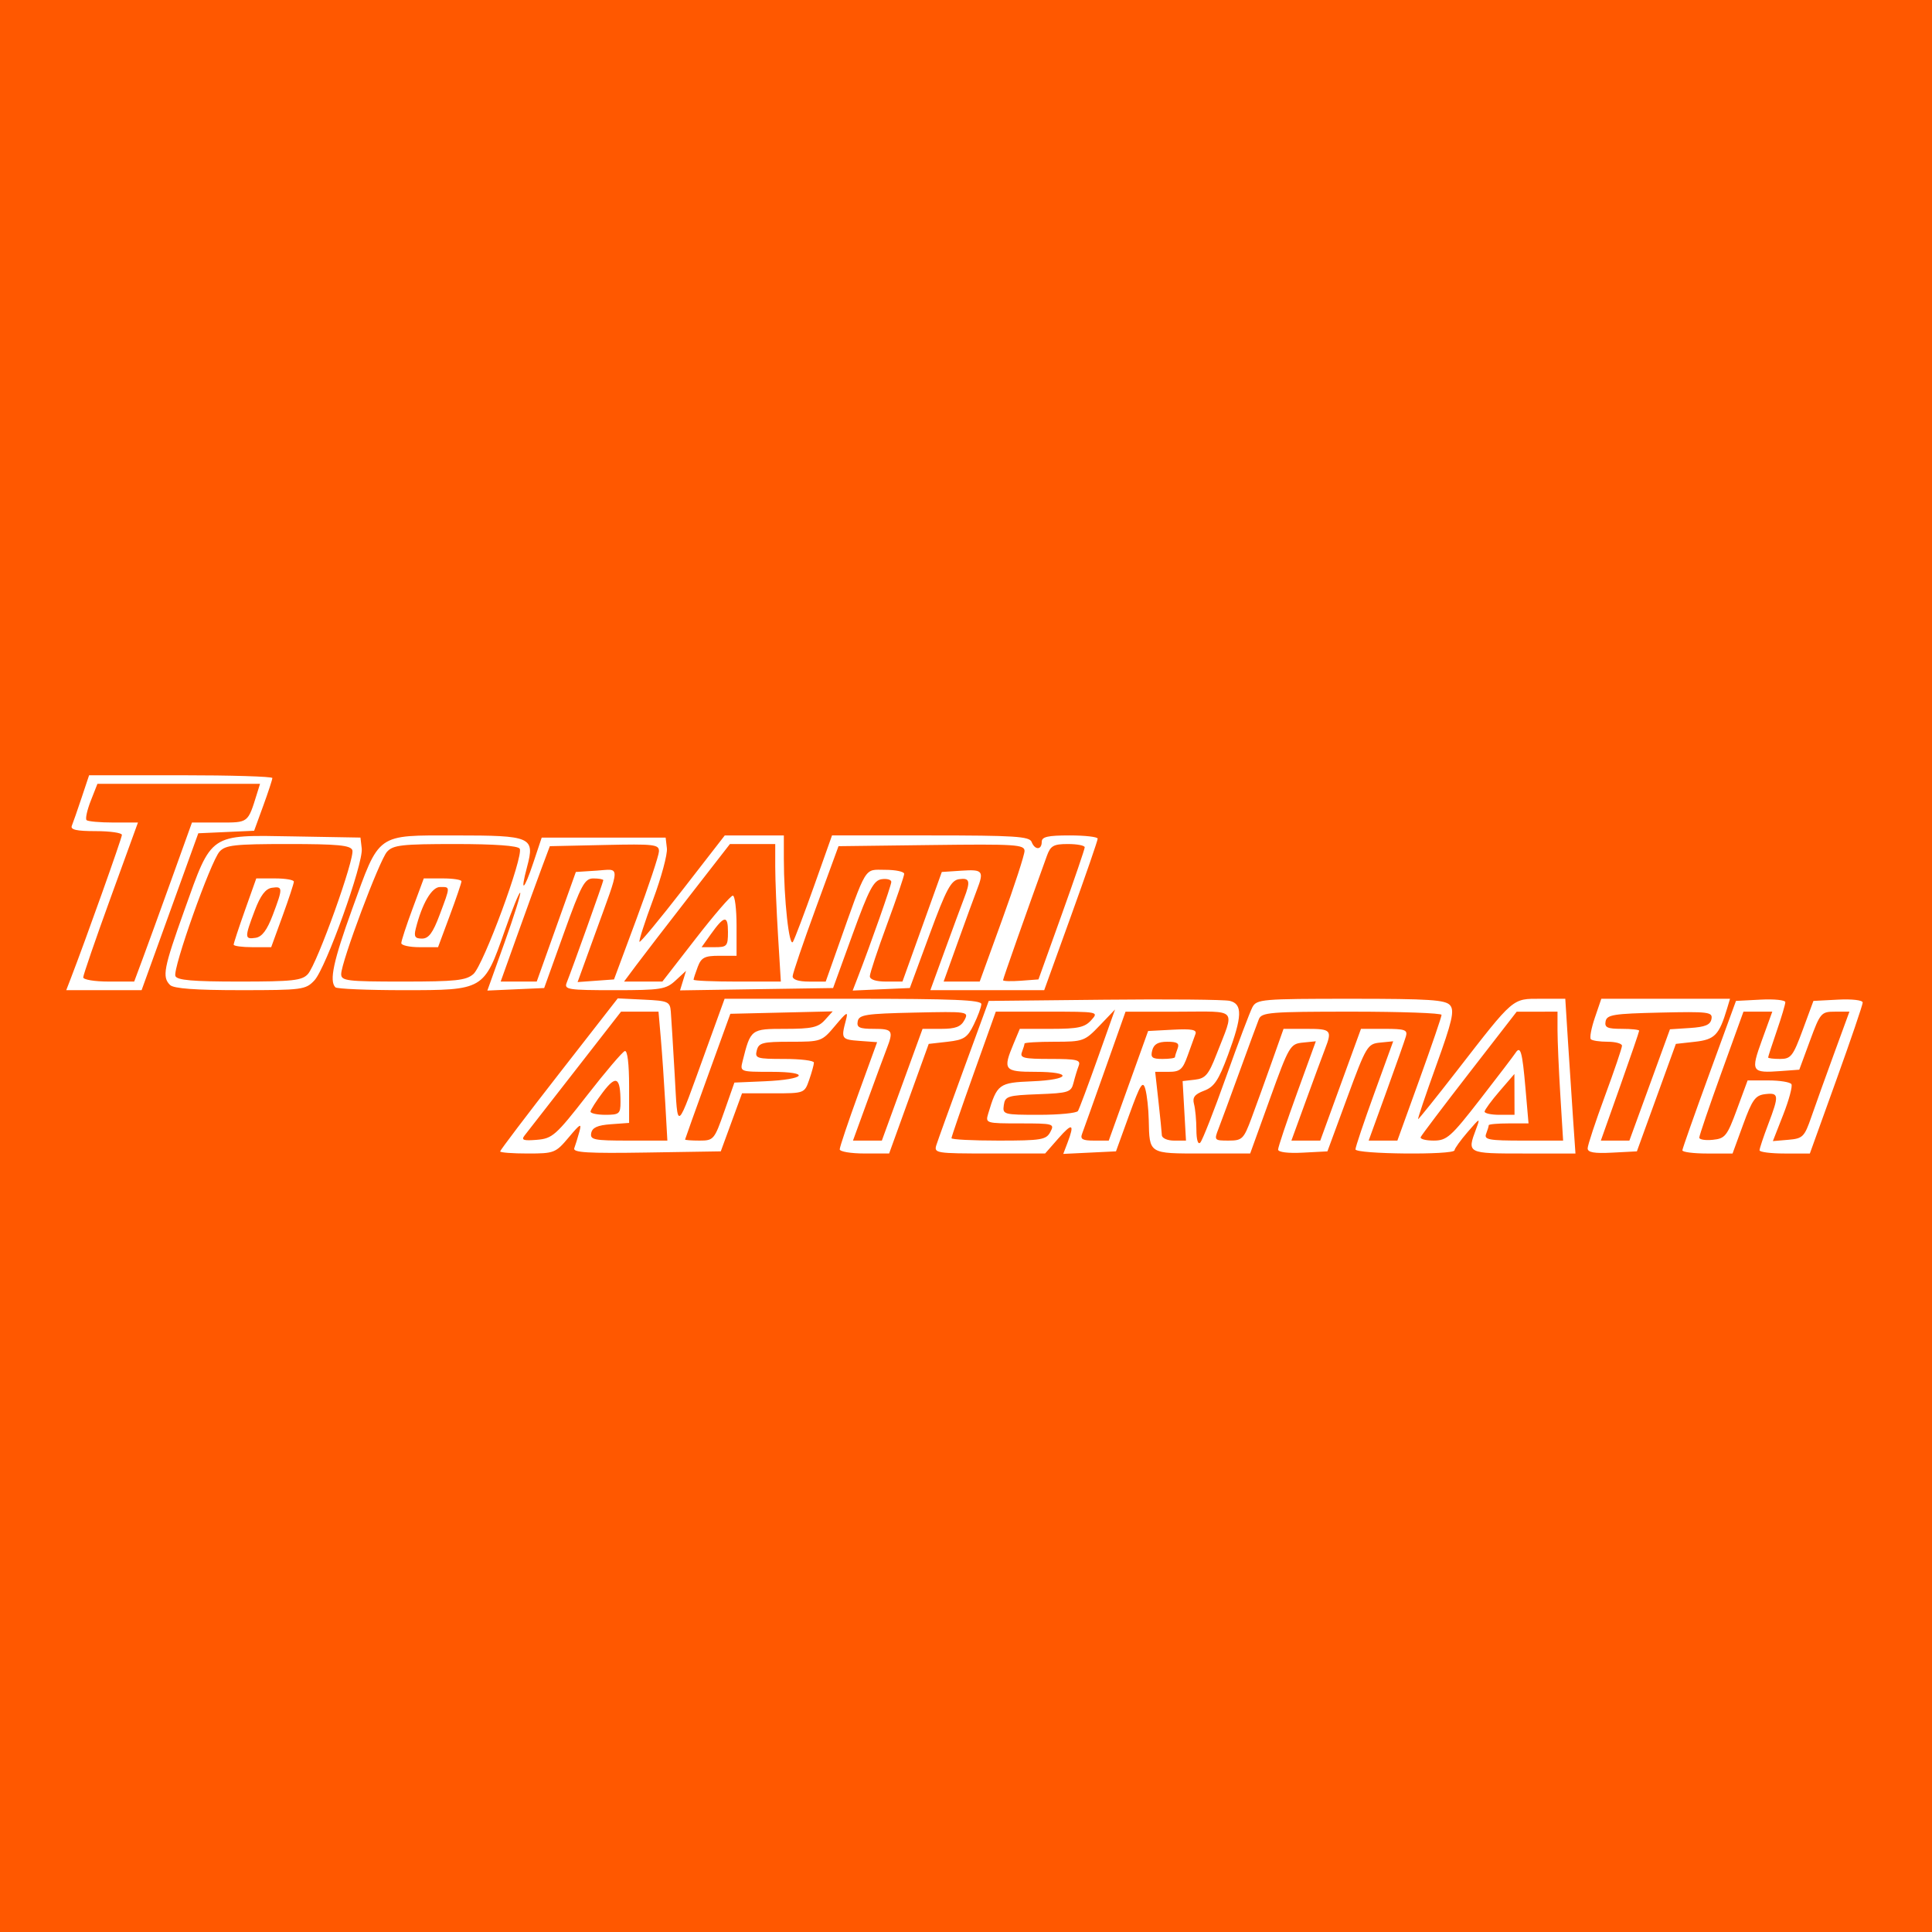 <?xml version="1.0" encoding="UTF-8" standalone="no"?>
<!-- Generator: Adobe Illustrator 16.0.0, SVG Export Plug-In . SVG Version: 6.00 Build 0)  -->

<svg
   version="1.1"
   id="Layer_1"
   x="0px"
   y="0px"
   width="280px"
   height="280px"
   viewBox="0 0 280 280"
   enable-background="new 0 0 280 280"
   xml:space="preserve"
   sodipodi:docname="toonami.svg"
   inkscape:version="1.4 (e7c3feb100, 2024-10-09)"
   xmlns:inkscape="http://www.inkscape.org/namespaces/inkscape"
   xmlns:sodipodi="http://sodipodi.sourceforge.net/DTD/sodipodi-0.dtd"
   xmlns="http://www.w3.org/2000/svg"
   xmlns:svg="http://www.w3.org/2000/svg"><defs
   id="defs216276">
	
	
	
</defs><sodipodi:namedview
   id="namedview216274"
   pagecolor="#ffffff"
   bordercolor="#666666"
   borderopacity="1.0"
   inkscape:pageshadow="2"
   inkscape:pageopacity="0.0"
   inkscape:pagecheckerboard="0"
   showgrid="false"
   inkscape:zoom="2.1011173"
   inkscape:cx="133.02446"
   inkscape:cy="85.192769"
   inkscape:window-width="1600"
   inkscape:window-height="828"
   inkscape:window-x="0"
   inkscape:window-y="0"
   inkscape:window-maximized="1"
   inkscape:current-layer="Layer_1"
   inkscape:showpageshadow="2"
   inkscape:deskcolor="#d1d1d1" />
<g
   inkscape:groupmode="layer"
   id="layer2"
   inkscape:label="BG" /><rect
   style="fill:#ff5800;fill-opacity:1;stroke-width:4.521"
   id="rect1"
   width="280"
   height="280"
   x="0"
   y="0" />
<g
   inkscape:groupmode="layer"
   id="layer1"
   inkscape:label="Logo"><path
     style="fill:#ffffff;stroke-width:0.623"
     d="m 72.486,166.87 c 0,-0.167 3.834,-5.225 8.521,-11.24 l 8.521,-10.937 3.782,0.183 c 3.531,0.17 3.791,0.286 3.909,1.74 0.07,0.857 0.32,4.921 0.556,9.033 0.489,8.496 0.096,8.803 4.586,-3.582 l 2.654,-7.319 h 18.62 c 14.497,0 18.613,0.172 18.59,0.779 -0.016,0.428 -0.508,1.76 -1.093,2.959 -0.924,1.896 -1.419,2.221 -3.799,2.492 l -2.736,0.311 -2.868,7.941 -2.868,7.941 -3.582,6.2e-4 c -1.97,5.2e-4 -3.582,-0.271 -3.582,-0.603 0,-0.332 1.22,-3.962 2.71,-8.067 l 2.71,-7.463 -2.554,-0.187 c -2.614,-0.191 -2.688,-0.304 -1.971,-2.99 0.362,-1.355 0.161,-1.254 -1.546,0.779 -1.937,2.306 -2.02,2.336 -6.501,2.336 -4.015,0 -4.577,0.144 -4.865,1.246 -0.303,1.157 -0.019,1.246 3.976,1.246 2.366,0 4.302,0.238 4.302,0.53 0,0.291 -0.308,1.413 -0.684,2.492 -0.682,1.958 -0.694,1.962 -5.209,1.962 h -4.525 l -1.54,4.205 -1.54,4.205 -10.766,0.171 c -8.517,0.135 -10.704,0.005 -10.468,-0.623 0.164,-0.437 0.492,-1.494 0.728,-2.351 0.372,-1.348 0.166,-1.243 -1.532,0.779 -1.891,2.252 -2.105,2.336 -5.95,2.336 -2.194,0 -3.989,-0.136 -3.989,-0.303 z m 12.587,-8.106 c 2.669,-3.426 5.133,-6.322 5.477,-6.437 0.385,-0.128 0.624,1.831 0.624,5.103 v 5.311 l -2.642,0.192 c -1.927,0.14 -2.698,0.486 -2.849,1.282 -0.185,0.973 0.397,1.09 5.415,1.09 h 5.622 l -0.305,-5.451 c -0.168,-2.998 -0.457,-7.203 -0.642,-9.344 l -0.337,-3.893 h -2.715 -2.715 l -6.669,8.565 c -3.668,4.711 -6.96,8.936 -7.315,9.388 -0.516,0.657 -0.158,0.783 1.777,0.623 2.254,-0.186 2.761,-0.634 7.275,-6.429 z m 19.888,2.336 1.475,-4.205 4.361,-0.187 c 6.018,-0.259 6.823,-1.37 0.991,-1.37 -4.523,0 -4.55,-0.01 -4.169,-1.53 1.175,-4.683 1.197,-4.699 6.18,-4.699 3.825,0 4.782,-0.211 5.737,-1.267 l 1.146,-1.267 -7.417,0.176 -7.417,0.176 -3.273,9.033 c -1.8,4.968 -3.28,9.103 -3.288,9.188 -0.008,0.086 0.933,0.156 2.092,0.156 2.04,0 2.153,-0.133 3.582,-4.205 z m 25.793,-3.893 2.95,-8.098 h 2.696 c 2.072,0 2.853,-0.293 3.373,-1.265 0.666,-1.244 0.548,-1.262 -7.29,-1.09 -7.011,0.154 -7.992,0.305 -8.176,1.265 -0.171,0.894 0.247,1.09 2.328,1.09 2.736,0 2.893,0.246 1.859,2.918 -0.373,0.964 -1.623,4.347 -2.776,7.516 l -2.098,5.762 h 2.092 2.092 z m -40.826,2.543 c 0,-3.65 -0.623,-4.008 -2.547,-1.467 -0.979,1.293 -1.787,2.56 -1.797,2.817 -0.009,0.257 0.964,0.467 2.163,0.467 1.994,0 2.18,-0.156 2.18,-1.818 z m 45.783,6.185 c 0.216,-0.681 2.011,-5.657 3.989,-11.057 l 3.596,-9.818 16.765,-0.175 c 9.221,-0.096 17.396,-0.021 18.167,0.168 1.876,0.459 1.817,2.243 -0.263,7.853 -1.359,3.667 -1.994,4.615 -3.46,5.168 -1.373,0.518 -1.716,0.972 -1.459,1.93 0.185,0.689 0.34,2.36 0.345,3.713 0.005,1.479 0.232,2.224 0.568,1.869 0.308,-0.325 1.986,-4.597 3.729,-9.493 1.743,-4.896 3.464,-9.451 3.823,-10.123 0.618,-1.156 1.383,-1.221 14.26,-1.221 11.432,0 13.732,0.152 14.394,0.95 0.651,0.784 0.3,2.302 -2.017,8.721 -1.543,4.274 -2.722,7.771 -2.621,7.771 0.101,0 2.631,-3.154 5.622,-7.008 8.329,-10.732 7.982,-10.434 12.143,-10.434 h 3.563 l 0.382,6.074 c 0.21,3.34 0.542,8.386 0.737,11.213 l 0.355,5.139 h -7.531 c -8.181,0 -8.198,-0.009 -6.874,-3.541 0.634,-1.693 0.592,-1.679 -1.221,0.427 -1.033,1.199 -1.889,2.39 -1.903,2.647 -0.038,0.709 -14.353,0.572 -14.353,-0.137 0,-0.332 1.23,-3.992 2.734,-8.132 l 2.734,-7.528 -1.899,0.19 c -1.826,0.183 -2.009,0.488 -4.767,7.977 l -2.868,7.787 -3.573,0.187 c -2.136,0.112 -3.573,-0.069 -3.573,-0.449 0,-0.349 1.23,-4.023 2.734,-8.164 l 2.734,-7.528 -1.891,0.19 c -1.822,0.183 -1.996,0.48 -4.758,8.131 l -2.867,7.941 -6.941,6.2e-4 c -7.806,0.001 -7.653,0.097 -7.76,-4.878 -0.034,-1.599 -0.255,-3.601 -0.491,-4.449 -0.364,-1.308 -0.718,-0.744 -2.343,3.738 l -1.914,5.278 -3.82,0.185 -3.82,0.185 0.619,-1.628 c 1.048,-2.758 0.698,-2.926 -1.315,-0.634 l -1.933,2.202 h -8.076 c -7.777,0 -8.061,-0.046 -7.682,-1.239 z m 16.51,-1.876 c 0.641,-1.198 0.474,-1.246 -4.381,-1.246 -4.944,0 -5.039,-0.029 -4.626,-1.402 1.297,-4.321 1.545,-4.504 6.366,-4.699 5.606,-0.227 5.99,-1.374 0.461,-1.374 -4.518,0 -4.731,-0.276 -3.146,-4.069 l 0.903,-2.16 h 4.607 c 3.816,0 4.801,-0.214 5.735,-1.246 1.122,-1.239 1.088,-1.246 -6.347,-1.246 h -7.474 l -3.212,8.996 c -1.767,4.948 -3.212,9.152 -3.212,9.344 0,0.192 3.074,0.348 6.83,0.348 6.193,0 6.893,-0.116 7.497,-1.246 z m 11.323,-6.697 2.851,-7.942 3.582,-0.189 c 2.741,-0.145 3.511,0.001 3.279,0.623 -0.167,0.447 -0.679,1.863 -1.139,3.148 -0.722,2.017 -1.1,2.336 -2.768,2.336 h -1.932 l 0.468,4.205 c 0.257,2.313 0.482,4.555 0.5,4.983 0.018,0.429 0.811,0.779 1.765,0.779 h 1.733 l -0.244,-4.313 -0.244,-4.313 1.781,-0.204 c 1.519,-0.174 1.977,-0.707 3.113,-3.63 2.681,-6.893 3.266,-6.23 -5.495,-6.226 l -7.673,0.003 -2.957,8.35 c -1.626,4.593 -3.128,8.796 -3.337,9.341 -0.302,0.786 0.058,0.991 1.742,0.991 h 2.122 z m 17.838,4.672 c 0.671,-1.799 1.988,-5.443 2.929,-8.098 l 1.71,-4.828 h 3.345 c 3.56,0 3.726,0.182 2.667,2.918 -0.373,0.964 -1.623,4.347 -2.776,7.516 l -2.098,5.762 h 2.092 2.092 l 2.95,-8.098 2.95,-8.098 h 3.414 c 2.956,0 3.371,0.146 3.098,1.09 -0.173,0.6 -1.459,4.244 -2.857,8.098 l -2.542,7.008 h 2.081 2.081 l 3.207,-8.877 c 1.764,-4.882 3.201,-9.087 3.195,-9.344 -0.006,-0.257 -5.868,-0.467 -13.026,-0.467 -11.814,0 -13.055,0.101 -13.45,1.09 -0.24,0.6 -1.504,4.033 -2.811,7.631 -1.306,3.597 -2.675,7.312 -3.042,8.254 -0.648,1.664 -0.606,1.713 1.453,1.713 1.987,0 2.196,-0.205 3.339,-3.27 z m 33.146,-2.732 c 2.562,-3.301 4.852,-6.307 5.091,-6.678 0.741,-1.155 0.999,-0.261 1.461,5.05 l 0.447,5.139 h -2.884 c -1.586,0 -2.884,0.117 -2.884,0.261 0,0.143 -0.17,0.704 -0.378,1.246 -0.328,0.855 0.386,0.985 5.39,0.985 h 5.768 l -0.406,-6.638 c -0.223,-3.651 -0.406,-7.856 -0.406,-9.344 v -2.706 l -2.959,0.004 -2.959,0.004 -6.852,8.838 c -3.769,4.861 -6.946,9.064 -7.06,9.339 -0.114,0.276 0.733,0.501 1.883,0.501 1.906,0 2.503,-0.531 6.748,-6.002 z m -58.302,1.712 c 0.188,-0.304 1.474,-3.738 2.857,-7.631 l 2.516,-7.078 -2.237,2.336 c -2.164,2.26 -2.378,2.336 -6.558,2.336 -2.377,0 -4.321,0.117 -4.321,0.261 0,0.143 -0.17,0.704 -0.378,1.246 -0.323,0.842 0.274,0.985 4.116,0.985 3.855,0 4.44,0.141 4.113,0.992 -0.209,0.546 -0.547,1.656 -0.751,2.467 -0.343,1.368 -0.713,1.487 -5.137,1.655 -4.405,0.167 -4.782,0.287 -4.966,1.582 -0.193,1.359 -0.039,1.402 5.102,1.402 2.916,0 5.455,-0.249 5.643,-0.553 z m 63.262,-2.406 -0.009,-2.959 -2.148,2.492 c -1.181,1.37 -2.158,2.702 -2.171,2.959 -0.013,0.257 0.958,0.467 2.157,0.467 h 2.18 l -0.009,-2.959 z M 170.286,153.209 c 0,-0.143 0.17,-0.704 0.378,-1.246 0.293,-0.763 -0.042,-0.985 -1.485,-0.985 -1.339,0 -1.954,0.35 -2.189,1.246 -0.271,1.035 -0.019,1.246 1.485,1.246 0.996,0 1.81,-0.117 1.81,-0.261 z m 59.808,13.217 c 0.004,-0.445 1.125,-3.842 2.492,-7.548 1.367,-3.706 2.485,-7 2.485,-7.319 0,-0.32 -0.934,-0.581 -2.076,-0.581 -1.142,0 -2.239,-0.162 -2.437,-0.361 -0.198,-0.198 0.062,-1.6 0.578,-3.115 l 0.938,-2.754 h 9.327 9.327 l -0.421,1.402 c -1.159,3.859 -1.784,4.508 -4.641,4.828 l -2.788,0.311 -2.824,7.787 -2.824,7.787 -3.571,0.187 c -2.613,0.137 -3.569,-0.03 -3.564,-0.623 z m 8.99,-9.187 2.938,-8.066 2.903,-0.188 c 2.2,-0.142 2.955,-0.457 3.114,-1.298 0.194,-1.023 -0.388,-1.096 -7.462,-0.934 -6.73,0.154 -7.698,0.309 -7.882,1.265 -0.171,0.894 0.248,1.09 2.328,1.09 1.396,0 2.537,0.122 2.537,0.271 0,0.149 -1.25,3.793 -2.777,8.098 l -2.777,7.827 h 2.069 2.069 z m 4.738,9.468 c 0.017,-0.257 1.772,-5.233 3.9,-11.057 l 3.869,-10.59 3.576,-0.187 c 1.967,-0.103 3.576,0.064 3.576,0.37 0,0.306 -0.561,2.186 -1.246,4.178 -0.685,1.992 -1.246,3.717 -1.246,3.835 0,0.118 0.779,0.214 1.731,0.214 1.569,0 1.877,-0.394 3.282,-4.205 l 1.55,-4.205 3.571,-0.187 c 2.032,-0.106 3.571,0.075 3.571,0.421 0,0.334 -1.723,5.394 -3.829,11.244 l -3.829,10.637 h -3.646 c -2.005,0 -3.646,-0.21 -3.646,-0.467 1.7e-4,-0.257 0.561,-1.942 1.246,-3.744 1.612,-4.242 1.575,-4.631 -0.419,-4.395 -1.435,0.17 -1.877,0.778 -3.201,4.402 l -1.536,4.205 h -3.651 c -2.008,0 -3.638,-0.21 -3.621,-0.467 z m 7.905,-5.918 1.55,-4.205 h 3.007 c 1.654,0 3.158,0.243 3.341,0.541 0.184,0.297 -0.346,2.276 -1.177,4.396 l -1.511,3.856 2.248,-0.191 c 2.086,-0.178 2.326,-0.415 3.326,-3.306 0.593,-1.713 2.077,-5.848 3.299,-9.188 l 2.222,-6.074 h -2.083 c -2.003,0 -2.142,0.161 -3.633,4.205 l -1.551,4.205 -2.64,0.195 c -4.304,0.318 -4.434,0.105 -2.758,-4.512 l 1.485,-4.092 h -2.089 -2.089 l -3.207,8.877 c -1.764,4.882 -3.201,9.105 -3.195,9.383 0.006,0.279 0.887,0.419 1.958,0.311 1.786,-0.179 2.075,-0.543 3.497,-4.4 z M 10.262,141.789 c 2.138,-5.539 7.406,-20.326 7.406,-20.787 0,-0.301 -1.705,-0.548 -3.789,-0.548 -2.787,0 -3.705,-0.206 -3.469,-0.779 0.176,-0.428 0.811,-2.25 1.412,-4.049 l 1.091,-3.27 h 13.279 c 7.304,0 13.279,0.181 13.279,0.403 0,0.222 -0.594,2.032 -1.32,4.022 l -1.32,3.619 -4.046,0.183 -4.046,0.183 -4.108,11.368 -4.108,11.368 H 15.062 9.601 Z m 10.403,-2.803 c 0.67,-1.799 2.554,-6.985 4.187,-11.524 l 2.969,-8.254 h 3.971 c 4.254,0 4.113,0.109 5.457,-4.205 l 0.437,-1.402 H 25.902 14.119 l -0.964,2.453 c -0.53,1.349 -0.806,2.611 -0.614,2.803 0.193,0.193 1.948,0.35 3.901,0.35 h 3.551 l -3.966,10.915 c -2.181,6.003 -3.966,11.189 -3.966,11.524 0,0.335 1.662,0.609 3.693,0.609 h 3.693 z m 3.98,3.769 c -1.175,-1.175 -0.936,-2.417 2.101,-10.909 3.988,-11.153 3.529,-10.843 15.737,-10.629 l 9.758,0.171 0.185,1.589 c 0.251,2.157 -5.198,17.341 -6.858,19.108 -1.271,1.353 -1.757,1.417 -10.753,1.417 -6.498,0 -9.654,-0.232 -10.17,-0.748 z m 19.978,-1.588 c 1.348,-1.493 6.859,-16.866 6.439,-17.961 -0.27,-0.705 -2.142,-0.883 -9.294,-0.883 -7.758,0 -9.088,0.147 -9.948,1.097 -1.286,1.421 -6.808,16.971 -6.402,18.029 0.234,0.611 2.501,0.808 9.266,0.808 7.739,0 9.089,-0.148 9.94,-1.09 z m -10.758,-4.262 c 0,-0.203 0.737,-2.446 1.638,-4.983 l 1.638,-4.614 h 2.722 c 1.497,0 2.724,0.21 2.725,0.467 0.002,0.257 -0.737,2.5 -1.641,4.983 l -1.644,4.516 h -2.72 c -1.496,0 -2.72,-0.166 -2.72,-0.369 z m 5.672,-4.303 c 1.482,-3.916 1.473,-4.18 -0.132,-3.937 -0.929,0.141 -1.657,1.11 -2.491,3.314 -1.482,3.916 -1.473,4.18 0.132,3.937 0.929,-0.141 1.657,-1.11 2.491,-3.314 z m 9.07,10.486 c -0.913,-0.913 -0.287,-3.831 2.432,-11.342 4.022,-11.111 3.403,-10.668 14.939,-10.668 11.064,0 11.566,0.22 10.408,4.559 -1.039,3.892 -0.459,3.495 0.915,-0.626 l 1.207,-3.621 h 8.981 8.981 l 0.182,1.557 c 0.1,0.857 -0.802,4.205 -2.006,7.442 -1.203,3.237 -2.088,5.985 -1.965,6.107 0.123,0.123 2.953,-3.296 6.291,-7.598 l 6.068,-7.821 h 4.28 4.28 v 3.332 c 0,5.937 0.782,13.048 1.328,12.072 0.281,-0.503 1.669,-4.175 3.083,-8.16 l 2.571,-7.245 h 14.282 c 12.121,0 14.336,0.141 14.641,0.934 0.464,1.209 1.471,1.209 1.471,0 0,-0.735 0.865,-0.934 4.049,-0.934 2.227,0 4.054,0.21 4.06,0.467 0.006,0.257 -1.736,5.303 -3.87,11.213 l -3.88,10.746 h -8.251 -8.251 l 2.098,-5.762 c 1.154,-3.169 2.403,-6.551 2.776,-7.516 0.979,-2.529 0.852,-3.03 -0.714,-2.806 -1.167,0.167 -1.857,1.46 -4.263,7.986 l -2.87,7.787 -4.142,0.184 -4.142,0.184 0.674,-1.741 c 1.971,-5.093 4.923,-13.491 4.923,-14.006 0,-0.326 -0.626,-0.502 -1.391,-0.393 -1.168,0.167 -1.844,1.448 -4.218,7.986 l -2.827,7.787 -11.091,0.17 -11.091,0.17 0.435,-1.416 0.435,-1.416 -1.519,1.402 c -1.396,1.288 -2.112,1.402 -8.865,1.402 -6.747,0 -7.31,-0.089 -6.91,-1.09 0.859,-2.15 5.304,-14.592 5.304,-14.846 0,-0.143 -0.645,-0.26 -1.433,-0.26 -1.271,0 -1.755,0.896 -4.285,7.942 l -2.852,7.942 -4.117,0.184 -4.117,0.184 2.497,-6.971 c 1.373,-3.834 2.391,-7.076 2.262,-7.206 -0.129,-0.129 -1.144,2.364 -2.254,5.541 -2.997,8.573 -3.007,8.579 -14.6,8.579 -5.234,0 -9.704,-0.187 -9.932,-0.415 z m 20.001,-1.921 c 1.45,-1.272 7.326,-17.179 6.712,-18.171 -0.266,-0.43 -3.619,-0.672 -9.315,-0.672 -7.767,0 -9.028,0.142 -9.911,1.117 -1.104,1.219 -6.632,15.962 -6.647,17.726 -0.009,0.988 0.829,1.09 8.954,1.09 7.648,0 9.146,-0.16 10.206,-1.09 z M 58.158,136.686 c 0,-0.323 0.733,-2.566 1.63,-4.983 l 1.63,-4.396 h 2.731 c 1.502,0 2.731,0.188 2.731,0.417 0,0.229 -0.764,2.472 -1.698,4.983 l -1.698,4.567 h -2.662 c -1.464,0 -2.662,-0.264 -2.662,-0.587 z m 5.562,-4.108 c 1.571,-4.198 1.568,-4.026 0.053,-4.026 -1.204,0 -2.61,2.413 -3.52,6.037 -0.288,1.149 -0.106,1.438 0.908,1.438 0.968,0 1.574,-0.817 2.559,-3.45 z m 16.902,1.736 2.834,-7.942 3.007,-0.193 c 3.502,-0.225 3.522,-1.15 -0.198,9.106 l -2.555,7.044 2.638,-0.191 2.638,-0.191 3.24,-8.721 c 1.782,-4.797 3.255,-9.22 3.274,-9.83 0.031,-1.016 -0.632,-1.094 -7.89,-0.934 l -7.924,0.174 -1.165,3.115 c -0.641,1.713 -2.244,6.128 -3.563,9.811 l -2.398,6.697 h 2.613 2.613 z m 20.208,1.713 c 2.658,-3.426 5.077,-6.229 5.375,-6.229 0.298,0 0.542,1.962 0.542,4.361 v 4.361 h -2.507 c -2.118,0 -2.601,0.248 -3.115,1.598 -0.334,0.879 -0.608,1.72 -0.608,1.869 0,0.149 2.846,0.271 6.324,0.271 h 6.324 l -0.406,-6.638 c -0.223,-3.651 -0.406,-8.136 -0.406,-9.967 v -3.329 h -3.283 -3.283 l -5.905,7.595 c -3.248,4.178 -6.7,8.663 -7.672,9.967 l -1.767,2.371 h 2.777 2.777 z m 20.547,1.402 c 4.333,-12.237 3.806,-11.368 6.906,-11.368 1.517,0 2.758,0.262 2.758,0.581 0,0.32 -1.118,3.614 -2.485,7.319 -1.367,3.706 -2.488,7.088 -2.492,7.517 -0.004,0.488 0.878,0.779 2.36,0.779 h 2.367 l 2.851,-7.942 2.851,-7.942 2.88,-0.19 c 3.075,-0.203 3.267,0.041 2.203,2.797 -0.372,0.964 -1.609,4.347 -2.747,7.516 l -2.07,5.762 h 2.613 2.613 l 3.249,-8.955 c 1.787,-4.925 3.249,-9.416 3.249,-9.979 0,-0.924 -1.319,-1.008 -13.48,-0.856 l -13.48,0.168 -3.308,9.033 c -1.819,4.968 -3.322,9.383 -3.339,9.811 -0.02,0.494 0.85,0.779 2.38,0.779 h 2.411 z m 32.476,-4.822 c 1.844,-5.136 3.352,-9.551 3.352,-9.811 0,-0.26 -1.094,-0.472 -2.431,-0.472 -2.086,0 -2.519,0.243 -3.051,1.713 -3.026,8.359 -6.354,17.798 -6.354,18.02 0,0.15 1.155,0.186 2.566,0.081 l 2.566,-0.192 z m -48.351,2.45 c 0,-2.468 -0.543,-2.388 -2.505,0.367 l -1.317,1.85 h 1.911 c 1.775,0 1.911,-0.158 1.911,-2.217 z"
     id="path1069" /></g></svg>
